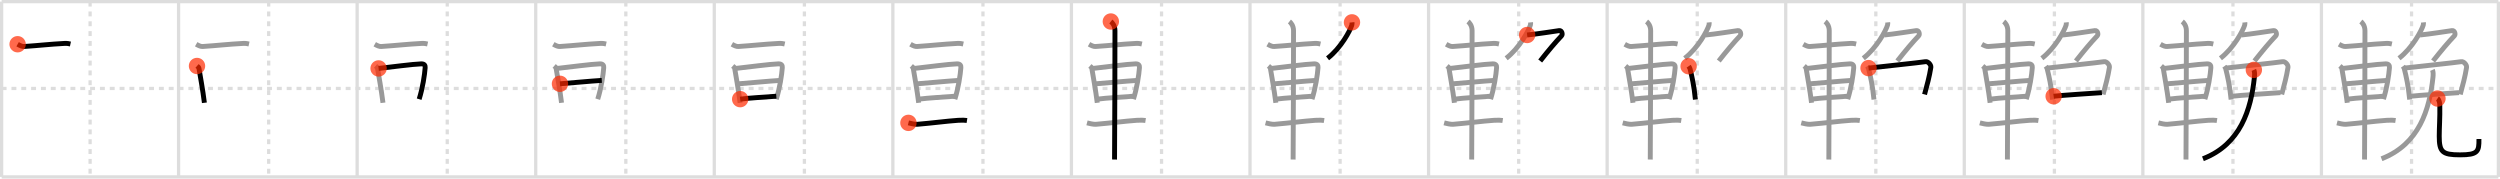 <svg width="1526px" height="109px" viewBox="0 0 1526 109" xmlns="http://www.w3.org/2000/svg" xmlns:xlink="http://www.w3.org/1999/xlink" xml:space="preserve" version="1.1"  baseProfile="full">
<line x1="1" y1="1" x2="1525" y2="1" style="stroke:#ddd;stroke-width:2" />
<line x1="1" y1="1" x2="1" y2="108" style="stroke:#ddd;stroke-width:2" />
<line x1="1" y1="108" x2="1525" y2="108" style="stroke:#ddd;stroke-width:2" />
<line x1="1525" y1="1" x2="1525" y2="108" style="stroke:#ddd;stroke-width:2" />
<line x1="109" y1="1" x2="109" y2="108" style="stroke:#ddd;stroke-width:2" />
<line x1="218" y1="1" x2="218" y2="108" style="stroke:#ddd;stroke-width:2" />
<line x1="327" y1="1" x2="327" y2="108" style="stroke:#ddd;stroke-width:2" />
<line x1="436" y1="1" x2="436" y2="108" style="stroke:#ddd;stroke-width:2" />
<line x1="545" y1="1" x2="545" y2="108" style="stroke:#ddd;stroke-width:2" />
<line x1="654" y1="1" x2="654" y2="108" style="stroke:#ddd;stroke-width:2" />
<line x1="763" y1="1" x2="763" y2="108" style="stroke:#ddd;stroke-width:2" />
<line x1="872" y1="1" x2="872" y2="108" style="stroke:#ddd;stroke-width:2" />
<line x1="981" y1="1" x2="981" y2="108" style="stroke:#ddd;stroke-width:2" />
<line x1="1090" y1="1" x2="1090" y2="108" style="stroke:#ddd;stroke-width:2" />
<line x1="1199" y1="1" x2="1199" y2="108" style="stroke:#ddd;stroke-width:2" />
<line x1="1308" y1="1" x2="1308" y2="108" style="stroke:#ddd;stroke-width:2" />
<line x1="1417" y1="1" x2="1417" y2="108" style="stroke:#ddd;stroke-width:2" />
<line x1="1" y1="54" x2="1525" y2="54" style="stroke:#ddd;stroke-width:2;stroke-dasharray:3 3" />
<line x1="55" y1="1" x2="55" y2="108" style="stroke:#ddd;stroke-width:2;stroke-dasharray:3 3" />
<line x1="164" y1="1" x2="164" y2="108" style="stroke:#ddd;stroke-width:2;stroke-dasharray:3 3" />
<line x1="273" y1="1" x2="273" y2="108" style="stroke:#ddd;stroke-width:2;stroke-dasharray:3 3" />
<line x1="382" y1="1" x2="382" y2="108" style="stroke:#ddd;stroke-width:2;stroke-dasharray:3 3" />
<line x1="491" y1="1" x2="491" y2="108" style="stroke:#ddd;stroke-width:2;stroke-dasharray:3 3" />
<line x1="600" y1="1" x2="600" y2="108" style="stroke:#ddd;stroke-width:2;stroke-dasharray:3 3" />
<line x1="709" y1="1" x2="709" y2="108" style="stroke:#ddd;stroke-width:2;stroke-dasharray:3 3" />
<line x1="818" y1="1" x2="818" y2="108" style="stroke:#ddd;stroke-width:2;stroke-dasharray:3 3" />
<line x1="927" y1="1" x2="927" y2="108" style="stroke:#ddd;stroke-width:2;stroke-dasharray:3 3" />
<line x1="1036" y1="1" x2="1036" y2="108" style="stroke:#ddd;stroke-width:2;stroke-dasharray:3 3" />
<line x1="1145" y1="1" x2="1145" y2="108" style="stroke:#ddd;stroke-width:2;stroke-dasharray:3 3" />
<line x1="1254" y1="1" x2="1254" y2="108" style="stroke:#ddd;stroke-width:2;stroke-dasharray:3 3" />
<line x1="1363" y1="1" x2="1363" y2="108" style="stroke:#ddd;stroke-width:2;stroke-dasharray:3 3" />
<line x1="1472" y1="1" x2="1472" y2="108" style="stroke:#ddd;stroke-width:2;stroke-dasharray:3 3" />
<path d="M10.75,27c1.75,1,2.93,1.45,3.96,1.38C24.25,27.75,30.0,27,39.39,26.5c1.72-0.09,2.75,0.18,3.61,0.37" style="fill:none;stroke:black;stroke-width:3" />
<circle cx="10.75" cy="27.0" r="5" stroke-width="0" fill="#FF2A00" opacity="0.7" />
<path d="M119.75,27c1.75,1,2.93,1.45,3.96,1.38C133.25,27.75,139.0,27,148.39,26.5c1.72-0.09,2.75,0.18,3.61,0.37" style="fill:none;stroke:#999;stroke-width:3" />
<path d="M120.25,40.28c0.48,0.41,1.08,0.73,1.17,1.27c0.65,3.96,2.43,13.71,3.34,21.2" style="fill:none;stroke:black;stroke-width:3" />
<circle cx="120.25" cy="40.28" r="5" stroke-width="0" fill="#FF2A00" opacity="0.7" />
<path d="M228.75,27c1.75,1,2.93,1.45,3.96,1.38C242.25,27.75,248.0,27,257.39,26.5c1.72-0.09,2.75,0.18,3.61,0.37" style="fill:none;stroke:#999;stroke-width:3" />
<path d="M229.25,40.28c0.48,0.41,1.08,0.73,1.17,1.27c0.65,3.96,2.43,13.71,3.34,21.2" style="fill:none;stroke:#999;stroke-width:3" />
<path d="M231.09,41.77c7.26-0.79,21.1-2.66,26.05-2.79c2.05-0.05,2.47,1.08,2.38,2.32c-0.3,4.26-1.52,12.41-3.67,19.24" style="fill:none;stroke:black;stroke-width:3" />
<circle cx="231.09" cy="41.77" r="5" stroke-width="0" fill="#FF2A00" opacity="0.7" />
<path d="M337.75,27c1.75,1,2.93,1.45,3.96,1.38C351.25,27.75,357.0,27,366.39,26.5c1.72-0.09,2.75,0.18,3.61,0.37" style="fill:none;stroke:#999;stroke-width:3" />
<path d="M338.25,40.28c0.48,0.41,1.08,0.73,1.17,1.27c0.65,3.96,2.43,13.71,3.34,21.2" style="fill:none;stroke:#999;stroke-width:3" />
<path d="M340.09,41.77c7.26-0.79,21.1-2.66,26.05-2.79c2.05-0.05,2.47,1.08,2.38,2.32c-0.3,4.26-1.52,12.41-3.67,19.24" style="fill:none;stroke:#999;stroke-width:3" />
<path d="M341.8,51.15c7.45-0.57,18.2-1.63,25.53-2.08" style="fill:none;stroke:black;stroke-width:3" />
<circle cx="341.8" cy="51.15" r="5" stroke-width="0" fill="#FF2A00" opacity="0.7" />
<path d="M446.75,27c1.75,1,2.93,1.45,3.96,1.38C460.25,27.75,466.0,27,475.39,26.5c1.72-0.09,2.75,0.18,3.61,0.37" style="fill:none;stroke:#999;stroke-width:3" />
<path d="M447.25,40.28c0.48,0.41,1.08,0.73,1.17,1.27c0.65,3.96,2.43,13.71,3.34,21.2" style="fill:none;stroke:#999;stroke-width:3" />
<path d="M449.09,41.77c7.26-0.79,21.1-2.66,26.05-2.79c2.05-0.05,2.47,1.08,2.38,2.32c-0.3,4.26-1.52,12.41-3.67,19.24" style="fill:none;stroke:#999;stroke-width:3" />
<path d="M450.8,51.15c7.45-0.57,18.2-1.63,25.53-2.08" style="fill:none;stroke:#999;stroke-width:3" />
<path d="M451.8,60.52c6.36-0.82,14.2-1.16,22.05-1.79" style="fill:none;stroke:black;stroke-width:3" />
<circle cx="451.8" cy="60.52" r="5" stroke-width="0" fill="#FF2A00" opacity="0.7" />
<path d="M555.75,27c1.75,1,2.93,1.45,3.96,1.38C569.25,27.75,575.0,27,584.39,26.5c1.72-0.09,2.75,0.18,3.61,0.37" style="fill:none;stroke:#999;stroke-width:3" />
<path d="M556.25,40.28c0.48,0.41,1.08,0.73,1.17,1.27c0.65,3.96,2.43,13.71,3.34,21.2" style="fill:none;stroke:#999;stroke-width:3" />
<path d="M558.09,41.77c7.26-0.79,21.1-2.66,26.05-2.79c2.05-0.05,2.47,1.08,2.38,2.32c-0.3,4.26-1.52,12.41-3.67,19.24" style="fill:none;stroke:#999;stroke-width:3" />
<path d="M559.8,51.15c7.45-0.57,18.2-1.63,25.53-2.08" style="fill:none;stroke:#999;stroke-width:3" />
<path d="M560.8,60.52c6.36-0.82,14.2-1.16,22.05-1.79" style="fill:none;stroke:#999;stroke-width:3" />
<path d="M554.5,75c1.42,0.37,4.02,0.98,5.45,0.87C570.2,75,577.0,74,584.94,73.43c2.36-0.17,4.13-0.06,5.31,0.12" style="fill:none;stroke:black;stroke-width:3" />
<circle cx="554.5" cy="75.0" r="5" stroke-width="0" fill="#FF2A00" opacity="0.7" />
<path d="M664.75,27c1.75,1,2.93,1.45,3.96,1.38C678.25,27.75,684.0,27,693.39,26.5c1.72-0.09,2.75,0.18,3.61,0.37" style="fill:none;stroke:#999;stroke-width:3" />
<path d="M665.25,40.28c0.48,0.41,1.08,0.73,1.17,1.27c0.65,3.96,2.43,13.71,3.34,21.2" style="fill:none;stroke:#999;stroke-width:3" />
<path d="M667.09,41.77c7.26-0.79,21.1-2.66,26.05-2.79c2.05-0.05,2.47,1.08,2.38,2.32c-0.3,4.26-1.52,12.41-3.67,19.24" style="fill:none;stroke:#999;stroke-width:3" />
<path d="M668.8,51.15c7.45-0.57,18.2-1.63,25.53-2.08" style="fill:none;stroke:#999;stroke-width:3" />
<path d="M669.8,60.52c6.36-0.82,14.2-1.16,22.05-1.79" style="fill:none;stroke:#999;stroke-width:3" />
<path d="M663.5,75c1.42,0.37,4.02,0.98,5.45,0.87C679.2,75,686.0,74,693.94,73.43c2.36-0.17,4.13-0.06,5.31,0.12" style="fill:none;stroke:#999;stroke-width:3" />
<path d="M678.06,13.13c0.76,0.6,2.51,2.37,2.51,5.66c0,1.2-0.1,71.13-0.25,78.59" style="fill:none;stroke:black;stroke-width:3" />
<circle cx="678.06" cy="13.13" r="5" stroke-width="0" fill="#FF2A00" opacity="0.7" />
<path d="M773.75,27c1.75,1,2.93,1.45,3.96,1.38C787.25,27.75,793.0,27,802.39,26.5c1.72-0.09,2.75,0.18,3.61,0.37" style="fill:none;stroke:#999;stroke-width:3" />
<path d="M774.25,40.28c0.48,0.41,1.08,0.73,1.17,1.27c0.65,3.96,2.43,13.71,3.34,21.2" style="fill:none;stroke:#999;stroke-width:3" />
<path d="M776.09,41.77c7.26-0.79,21.1-2.66,26.05-2.79c2.05-0.05,2.47,1.08,2.38,2.32c-0.3,4.26-1.52,12.41-3.67,19.24" style="fill:none;stroke:#999;stroke-width:3" />
<path d="M777.8,51.15c7.45-0.57,18.2-1.63,25.53-2.08" style="fill:none;stroke:#999;stroke-width:3" />
<path d="M778.8,60.52c6.36-0.82,14.2-1.16,22.05-1.79" style="fill:none;stroke:#999;stroke-width:3" />
<path d="M772.5,75c1.42,0.37,4.02,0.98,5.45,0.87C788.2,75,795.0,74,802.94,73.43c2.36-0.17,4.13-0.06,5.31,0.12" style="fill:none;stroke:#999;stroke-width:3" />
<path d="M787.06,13.13c0.76,0.6,2.51,2.37,2.51,5.66c0,1.2-0.1,71.13-0.25,78.59" style="fill:none;stroke:#999;stroke-width:3" />
<path d="M825.25,13.65c0.04,0.4,0.09,1.03-0.08,1.6c-0.98,3.37-6.6,13.98-14.82,20.34" style="fill:none;stroke:black;stroke-width:3" />
<circle cx="825.25" cy="13.65" r="5" stroke-width="0" fill="#FF2A00" opacity="0.7" />
<path d="M882.75,27c1.75,1,2.93,1.45,3.96,1.38C896.25,27.75,902.0,27,911.39,26.5c1.72-0.09,2.75,0.18,3.61,0.37" style="fill:none;stroke:#999;stroke-width:3" />
<path d="M883.25,40.28c0.48,0.41,1.08,0.73,1.17,1.27c0.65,3.96,2.43,13.71,3.34,21.2" style="fill:none;stroke:#999;stroke-width:3" />
<path d="M885.09,41.77c7.26-0.79,21.1-2.66,26.05-2.79c2.05-0.05,2.47,1.08,2.38,2.32c-0.3,4.26-1.52,12.41-3.67,19.24" style="fill:none;stroke:#999;stroke-width:3" />
<path d="M886.8,51.15c7.45-0.57,18.2-1.63,25.53-2.08" style="fill:none;stroke:#999;stroke-width:3" />
<path d="M887.8,60.52c6.36-0.82,14.2-1.16,22.05-1.79" style="fill:none;stroke:#999;stroke-width:3" />
<path d="M881.5,75c1.42,0.37,4.02,0.98,5.45,0.87C897.2,75,904.0,74,911.94,73.43c2.36-0.17,4.13-0.06,5.31,0.12" style="fill:none;stroke:#999;stroke-width:3" />
<path d="M896.06,13.13c0.76,0.6,2.51,2.37,2.51,5.66c0,1.2-0.1,71.13-0.25,78.59" style="fill:none;stroke:#999;stroke-width:3" />
<path d="M934.25,13.65c0.04,0.4,0.09,1.03-0.08,1.6c-0.98,3.37-6.6,13.98-14.82,20.34" style="fill:none;stroke:#999;stroke-width:3" />
<path d="M932.16,21.36c4.91-0.42,17.85-2.45,19.65-2.69c1.54-0.2,2.2,2.3,1.38,3.16c-3.94,4.16-7.94,8.91-13.06,15.4" style="fill:none;stroke:black;stroke-width:3" />
<circle cx="932.16" cy="21.36" r="5" stroke-width="0" fill="#FF2A00" opacity="0.7" />
<path d="M991.75,27c1.75,1,2.93,1.45,3.96,1.38C1005.25,27.75,1011.0,27,1020.39,26.5c1.72-0.09,2.75,0.18,3.61,0.37" style="fill:none;stroke:#999;stroke-width:3" />
<path d="M992.25,40.28c0.48,0.41,1.08,0.73,1.17,1.27c0.65,3.96,2.43,13.71,3.34,21.2" style="fill:none;stroke:#999;stroke-width:3" />
<path d="M994.09,41.77c7.26-0.79,21.1-2.66,26.05-2.79c2.05-0.05,2.47,1.08,2.38,2.32c-0.3,4.26-1.52,12.41-3.67,19.24" style="fill:none;stroke:#999;stroke-width:3" />
<path d="M995.8,51.15c7.45-0.57,18.2-1.63,25.53-2.08" style="fill:none;stroke:#999;stroke-width:3" />
<path d="M996.8,60.52c6.36-0.82,14.2-1.16,22.05-1.79" style="fill:none;stroke:#999;stroke-width:3" />
<path d="M990.5,75c1.42,0.37,4.02,0.98,5.45,0.87C1006.2,75,1013.0,74,1020.94,73.43c2.36-0.17,4.13-0.06,5.31,0.12" style="fill:none;stroke:#999;stroke-width:3" />
<path d="M1005.06,13.13c0.76,0.6,2.51,2.37,2.51,5.66c0,1.2-0.1,71.13-0.25,78.59" style="fill:none;stroke:#999;stroke-width:3" />
<path d="M1043.25,13.65c0.04,0.4,0.09,1.03-0.08,1.6c-0.98,3.37-6.6,13.98-14.82,20.34" style="fill:none;stroke:#999;stroke-width:3" />
<path d="M1041.16,21.36c4.91-0.42,17.85-2.45,19.65-2.69c1.54-0.2,2.2,2.3,1.38,3.16c-3.94,4.16-7.94,8.91-13.06,15.4" style="fill:none;stroke:#999;stroke-width:3" />
<path d="M1030.73,40.43c0.34,0.48,0.69,0.87,0.84,1.47c1.18,4.71,2.49,10.42,3.3,18.88" style="fill:none;stroke:black;stroke-width:3" />
<circle cx="1030.73" cy="40.43" r="5" stroke-width="0" fill="#FF2A00" opacity="0.7" />
<path d="M1100.75,27c1.75,1,2.93,1.45,3.96,1.38C1114.25,27.75,1120.0,27,1129.39,26.5c1.72-0.09,2.75,0.18,3.61,0.37" style="fill:none;stroke:#999;stroke-width:3" />
<path d="M1101.25,40.28c0.48,0.41,1.08,0.73,1.17,1.27c0.65,3.96,2.43,13.71,3.34,21.2" style="fill:none;stroke:#999;stroke-width:3" />
<path d="M1103.09,41.77c7.26-0.79,21.1-2.66,26.05-2.79c2.05-0.05,2.47,1.08,2.38,2.32c-0.3,4.26-1.52,12.41-3.67,19.24" style="fill:none;stroke:#999;stroke-width:3" />
<path d="M1104.8,51.15c7.45-0.57,18.2-1.63,25.53-2.08" style="fill:none;stroke:#999;stroke-width:3" />
<path d="M1105.8,60.52c6.36-0.82,14.2-1.16,22.05-1.79" style="fill:none;stroke:#999;stroke-width:3" />
<path d="M1099.5,75c1.42,0.37,4.02,0.98,5.45,0.87C1115.2,75,1122.0,74,1129.94,73.43c2.36-0.17,4.13-0.06,5.31,0.12" style="fill:none;stroke:#999;stroke-width:3" />
<path d="M1114.06,13.13c0.76,0.6,2.51,2.37,2.51,5.66c0,1.2-0.1,71.13-0.25,78.59" style="fill:none;stroke:#999;stroke-width:3" />
<path d="M1152.25,13.65c0.04,0.4,0.09,1.03-0.08,1.6c-0.98,3.37-6.6,13.98-14.82,20.34" style="fill:none;stroke:#999;stroke-width:3" />
<path d="M1150.16,21.36c4.91-0.42,17.85-2.45,19.65-2.69c1.54-0.2,2.2,2.3,1.38,3.16c-3.94,4.16-7.94,8.91-13.06,15.4" style="fill:none;stroke:#999;stroke-width:3" />
<path d="M1139.73,40.43c0.34,0.48,0.69,0.87,0.84,1.47c1.18,4.71,2.49,10.42,3.3,18.88" style="fill:none;stroke:#999;stroke-width:3" />
<path d="M1140.55,41.57c8.57-0.99,30.52-3.27,34.82-3.93c1.57-0.24,3.45,2.02,3.23,3.45c-0.93,5.93-2.32,10.75-3.86,16.56" style="fill:none;stroke:black;stroke-width:3" />
<circle cx="1140.55" cy="41.57" r="5" stroke-width="0" fill="#FF2A00" opacity="0.7" />
<path d="M1209.75,27c1.75,1,2.93,1.45,3.96,1.38C1223.25,27.75,1229.0,27,1238.39,26.5c1.72-0.09,2.75,0.18,3.61,0.37" style="fill:none;stroke:#999;stroke-width:3" />
<path d="M1210.25,40.28c0.48,0.41,1.08,0.73,1.17,1.27c0.65,3.96,2.43,13.71,3.34,21.2" style="fill:none;stroke:#999;stroke-width:3" />
<path d="M1212.09,41.77c7.26-0.79,21.1-2.66,26.05-2.79c2.05-0.05,2.47,1.08,2.38,2.32c-0.3,4.26-1.52,12.41-3.67,19.24" style="fill:none;stroke:#999;stroke-width:3" />
<path d="M1213.8,51.15c7.45-0.57,18.2-1.63,25.53-2.08" style="fill:none;stroke:#999;stroke-width:3" />
<path d="M1214.8,60.52c6.36-0.82,14.2-1.16,22.05-1.79" style="fill:none;stroke:#999;stroke-width:3" />
<path d="M1208.5,75c1.42,0.37,4.02,0.98,5.45,0.87C1224.2,75,1231.0,74,1238.94,73.43c2.36-0.17,4.13-0.06,5.31,0.12" style="fill:none;stroke:#999;stroke-width:3" />
<path d="M1223.06,13.13c0.76,0.6,2.51,2.37,2.51,5.66c0,1.2-0.1,71.13-0.25,78.59" style="fill:none;stroke:#999;stroke-width:3" />
<path d="M1261.25,13.65c0.04,0.4,0.09,1.03-0.08,1.6c-0.98,3.37-6.6,13.98-14.82,20.34" style="fill:none;stroke:#999;stroke-width:3" />
<path d="M1259.16,21.36c4.91-0.42,17.85-2.45,19.65-2.69c1.54-0.2,2.2,2.3,1.38,3.16c-3.94,4.16-7.94,8.91-13.06,15.4" style="fill:none;stroke:#999;stroke-width:3" />
<path d="M1248.73,40.43c0.34,0.48,0.69,0.87,0.84,1.47c1.18,4.71,2.49,10.42,3.3,18.88" style="fill:none;stroke:#999;stroke-width:3" />
<path d="M1249.55,41.57c8.57-0.99,30.52-3.27,34.82-3.93c1.57-0.24,3.45,2.02,3.23,3.45c-0.93,5.93-2.32,10.75-3.86,16.56" style="fill:none;stroke:#999;stroke-width:3" />
<path d="M1253.55,58.75c3.37-0.5,25.73-1.94,29.44-2.2" style="fill:none;stroke:black;stroke-width:3" />
<circle cx="1253.55" cy="58.75" r="5" stroke-width="0" fill="#FF2A00" opacity="0.7" />
<path d="M1318.75,27c1.75,1,2.93,1.45,3.96,1.38C1332.25,27.75,1338.0,27,1347.39,26.5c1.72-0.09,2.75,0.18,3.61,0.37" style="fill:none;stroke:#999;stroke-width:3" />
<path d="M1319.25,40.28c0.48,0.41,1.08,0.73,1.17,1.27c0.65,3.96,2.43,13.71,3.34,21.2" style="fill:none;stroke:#999;stroke-width:3" />
<path d="M1321.09,41.77c7.26-0.79,21.1-2.66,26.05-2.79c2.05-0.05,2.47,1.08,2.38,2.32c-0.3,4.26-1.52,12.41-3.67,19.24" style="fill:none;stroke:#999;stroke-width:3" />
<path d="M1322.8,51.15c7.45-0.57,18.2-1.63,25.53-2.08" style="fill:none;stroke:#999;stroke-width:3" />
<path d="M1323.8,60.52c6.36-0.82,14.2-1.16,22.05-1.79" style="fill:none;stroke:#999;stroke-width:3" />
<path d="M1317.5,75c1.42,0.37,4.02,0.98,5.45,0.87C1333.2,75,1340.0,74,1347.94,73.43c2.36-0.17,4.13-0.06,5.31,0.12" style="fill:none;stroke:#999;stroke-width:3" />
<path d="M1332.06,13.13c0.76,0.6,2.51,2.37,2.51,5.66c0,1.2-0.1,71.13-0.25,78.59" style="fill:none;stroke:#999;stroke-width:3" />
<path d="M1370.25,13.65c0.04,0.4,0.09,1.03-0.08,1.6c-0.98,3.37-6.6,13.98-14.82,20.34" style="fill:none;stroke:#999;stroke-width:3" />
<path d="M1368.16,21.36c4.91-0.42,17.85-2.45,19.65-2.69c1.54-0.2,2.2,2.3,1.38,3.16c-3.94,4.16-7.94,8.91-13.06,15.4" style="fill:none;stroke:#999;stroke-width:3" />
<path d="M1357.73,40.43c0.34,0.48,0.69,0.87,0.84,1.47c1.18,4.71,2.49,10.42,3.3,18.88" style="fill:none;stroke:#999;stroke-width:3" />
<path d="M1358.55,41.57c8.57-0.99,30.52-3.27,34.82-3.93c1.57-0.24,3.45,2.02,3.23,3.45c-0.93,5.93-2.32,10.75-3.86,16.56" style="fill:none;stroke:#999;stroke-width:3" />
<path d="M1362.55,58.75c3.37-0.5,25.73-1.94,29.44-2.2" style="fill:none;stroke:#999;stroke-width:3" />
<path d="M1375.75,42.66c0.5,1.08,0.53,2.71,0.33,4.55C1374.0,66.75,1367.75,88,1344.67,96.92" style="fill:none;stroke:black;stroke-width:3" />
<circle cx="1375.75" cy="42.66" r="5" stroke-width="0" fill="#FF2A00" opacity="0.7" />
<path d="M1427.75,27c1.75,1,2.93,1.45,3.96,1.38C1441.25,27.75,1447.0,27,1456.39,26.5c1.72-0.09,2.75,0.18,3.61,0.37" style="fill:none;stroke:#999;stroke-width:3" />
<path d="M1428.25,40.28c0.48,0.41,1.08,0.73,1.17,1.27c0.65,3.96,2.43,13.71,3.34,21.2" style="fill:none;stroke:#999;stroke-width:3" />
<path d="M1430.09,41.77c7.26-0.79,21.1-2.66,26.05-2.79c2.05-0.05,2.47,1.08,2.38,2.32c-0.3,4.26-1.52,12.41-3.67,19.24" style="fill:none;stroke:#999;stroke-width:3" />
<path d="M1431.8,51.15c7.45-0.57,18.2-1.63,25.53-2.08" style="fill:none;stroke:#999;stroke-width:3" />
<path d="M1432.8,60.52c6.36-0.82,14.2-1.16,22.05-1.79" style="fill:none;stroke:#999;stroke-width:3" />
<path d="M1426.5,75c1.42,0.37,4.02,0.98,5.45,0.87C1442.2,75,1449.0,74,1456.94,73.43c2.36-0.17,4.13-0.06,5.31,0.12" style="fill:none;stroke:#999;stroke-width:3" />
<path d="M1441.06,13.13c0.76,0.6,2.51,2.37,2.51,5.66c0,1.2-0.1,71.13-0.25,78.59" style="fill:none;stroke:#999;stroke-width:3" />
<path d="M1479.25,13.65c0.04,0.4,0.09,1.03-0.08,1.6c-0.98,3.37-6.6,13.98-14.82,20.34" style="fill:none;stroke:#999;stroke-width:3" />
<path d="M1477.16,21.36c4.91-0.42,17.85-2.45,19.65-2.69c1.54-0.2,2.2,2.3,1.38,3.16c-3.94,4.16-7.94,8.91-13.06,15.4" style="fill:none;stroke:#999;stroke-width:3" />
<path d="M1466.73,40.43c0.34,0.48,0.69,0.87,0.84,1.47c1.18,4.71,2.49,10.42,3.3,18.88" style="fill:none;stroke:#999;stroke-width:3" />
<path d="M1467.55,41.57c8.57-0.99,30.52-3.27,34.82-3.93c1.57-0.24,3.45,2.02,3.23,3.45c-0.93,5.93-2.32,10.75-3.86,16.56" style="fill:none;stroke:#999;stroke-width:3" />
<path d="M1471.55,58.75c3.37-0.5,25.73-1.94,29.44-2.2" style="fill:none;stroke:#999;stroke-width:3" />
<path d="M1484.75,42.66c0.5,1.08,0.53,2.71,0.33,4.55C1483.0,66.75,1476.75,88,1453.67,96.92" style="fill:none;stroke:#999;stroke-width:3" />
<path d="M1487.83,60.15c0.96,0.64,1.4,2.46,1.43,4.21c0.13,7.78-0.35,13.44-0.35,18.73c0,9.67,1.83,11.43,12.71,11.43s11.63-2.02,11.52-9.67" style="fill:none;stroke:black;stroke-width:3" />
<circle cx="1487.83" cy="60.15" r="5" stroke-width="0" fill="#FF2A00" opacity="0.7" />
</svg>